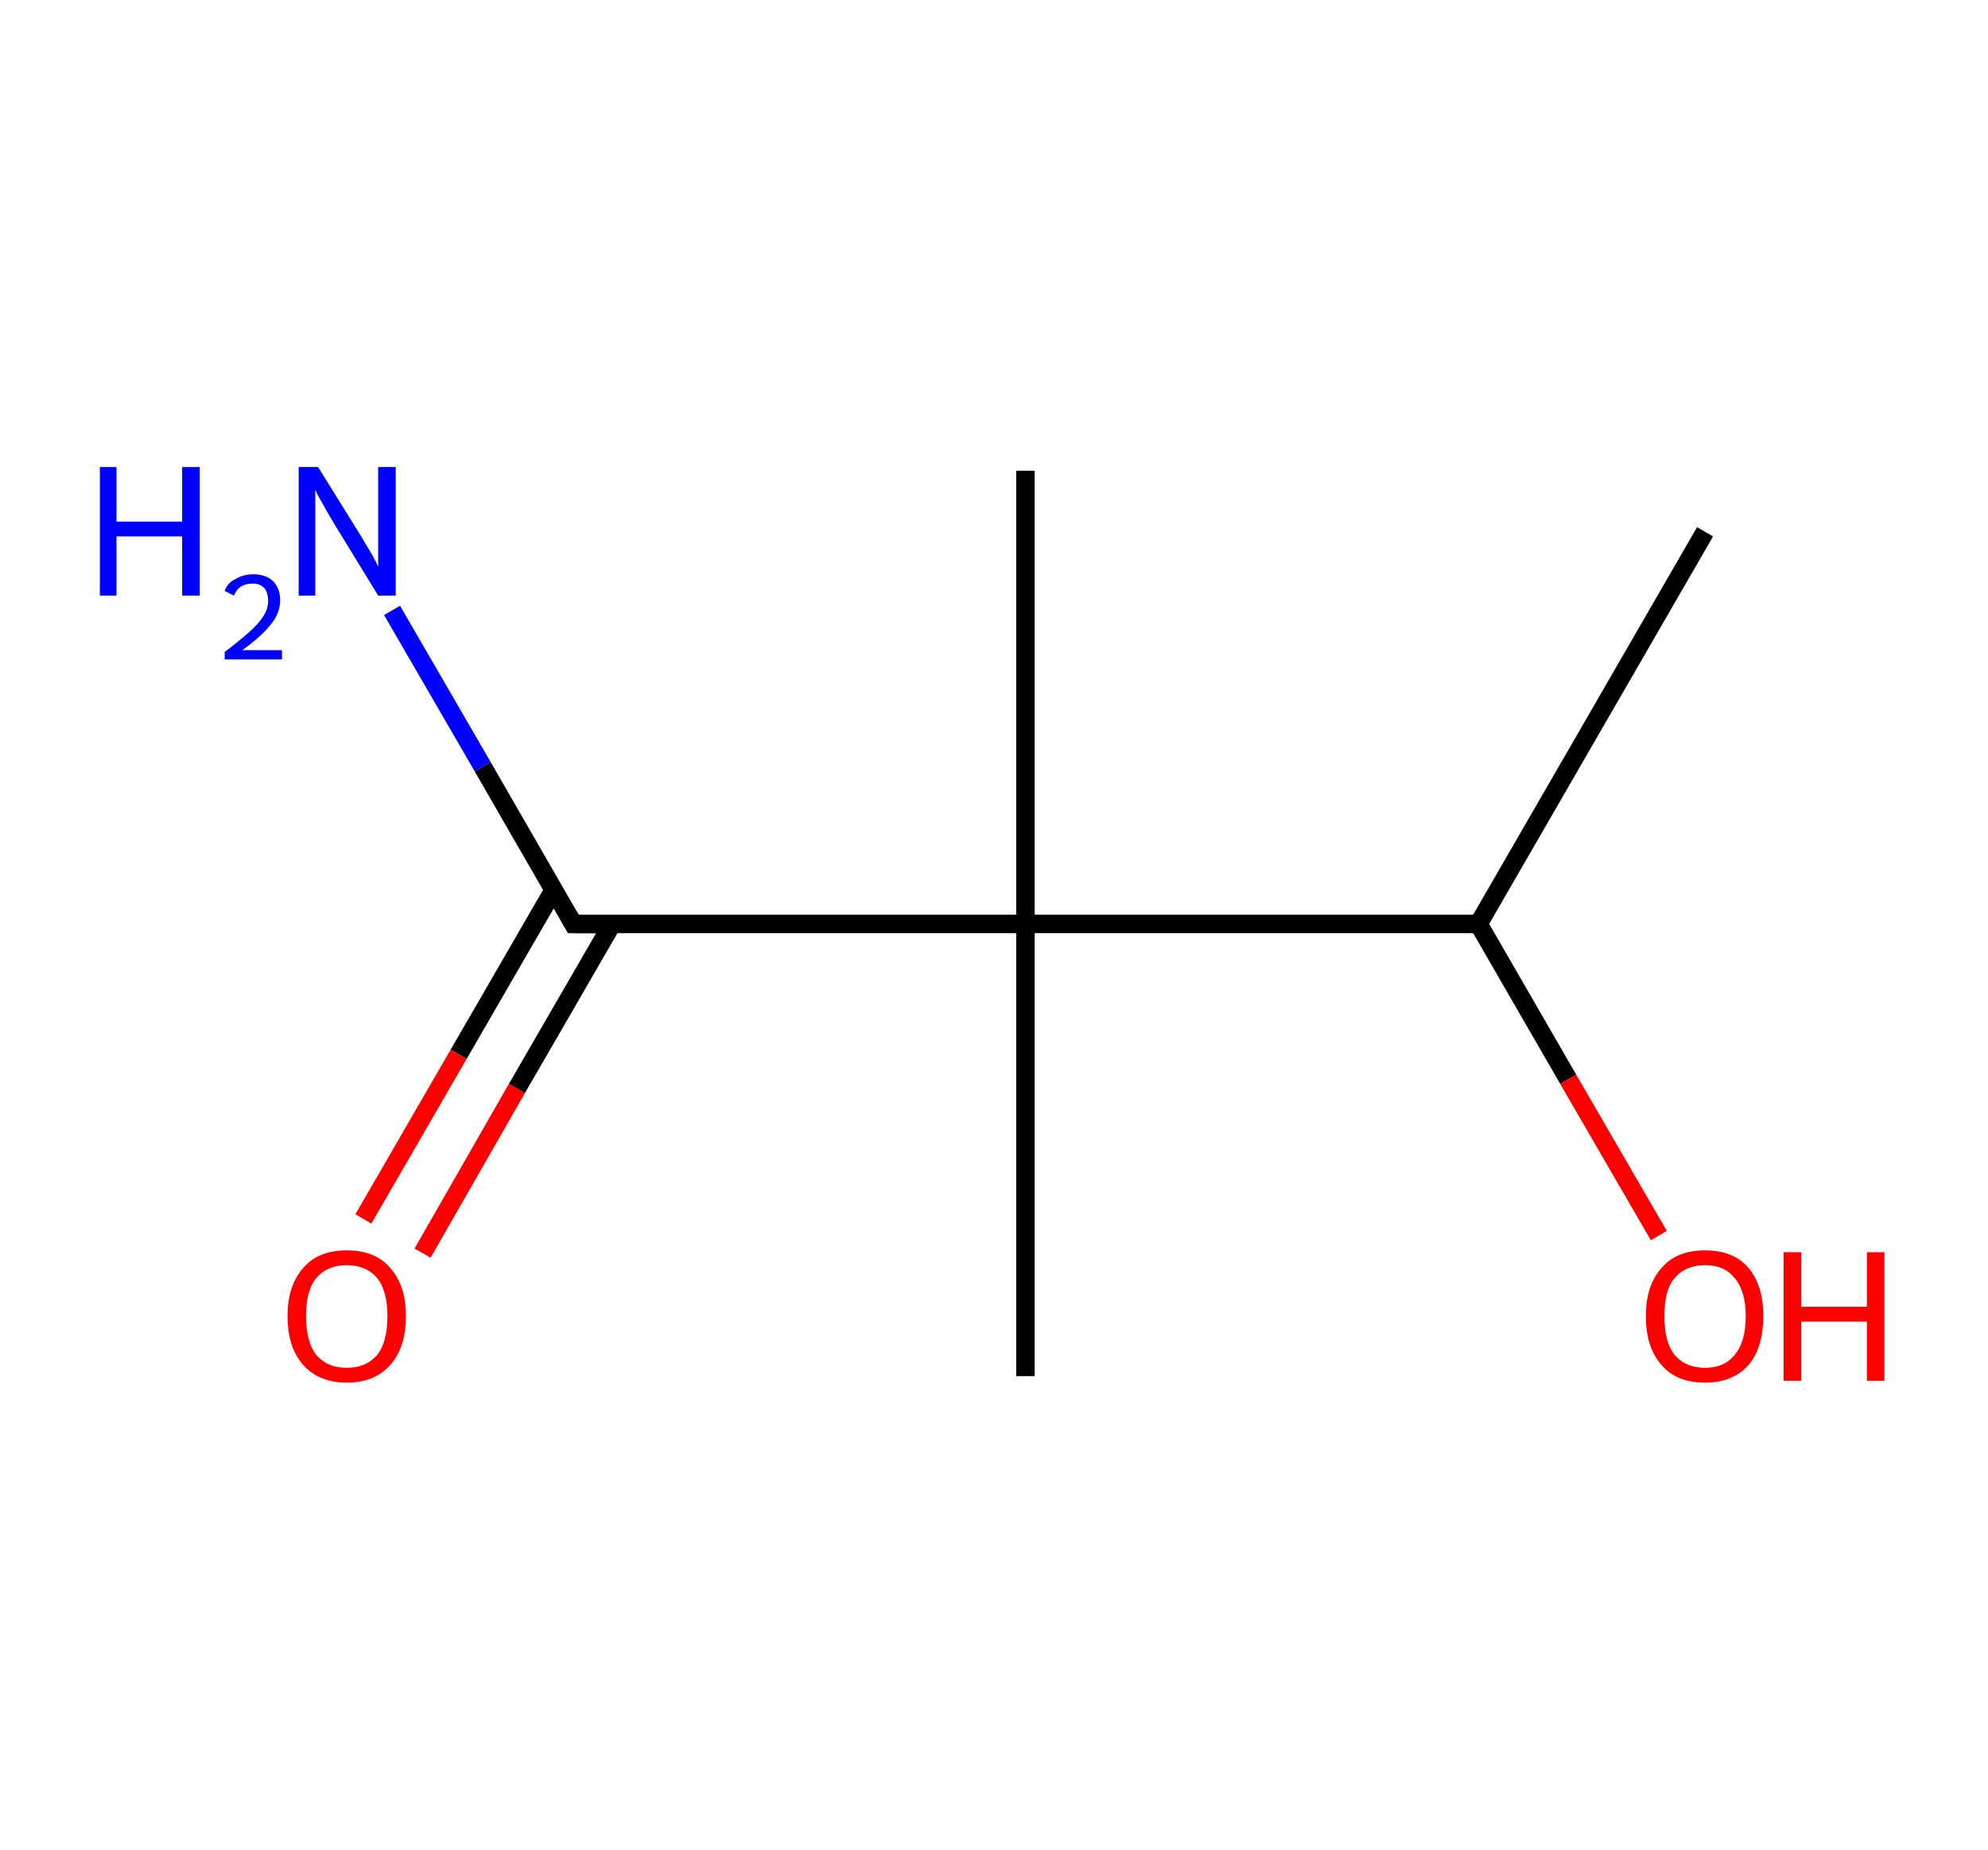 <?xml version='1.0' encoding='ASCII' standalone='yes'?>
<svg xmlns="http://www.w3.org/2000/svg" xmlns:rdkit="http://www.rdkit.org/xml" xmlns:xlink="http://www.w3.org/1999/xlink" version="1.1" baseProfile="full" xml:space="preserve" width="215px" height="200px" viewBox="0 0 215 200">
<!-- END OF HEADER -->
<rect style="opacity:1.0;fill:#FFFFFF;stroke:none" width="215.0" height="200.0" x="0.0" y="0.0"> </rect>
<path class="bond-0 atom-0 atom-1" d="M 184.4,57.5 L 159.9,99.9" style="fill:none;fill-rule:evenodd;stroke:#000000;stroke-width:2.0px;stroke-linecap:butt;stroke-linejoin:miter;stroke-opacity:1"/>
<path class="bond-1 atom-1 atom-2" d="M 159.9,99.9 L 169.6,116.7" style="fill:none;fill-rule:evenodd;stroke:#000000;stroke-width:2.0px;stroke-linecap:butt;stroke-linejoin:miter;stroke-opacity:1"/>
<path class="bond-1 atom-1 atom-2" d="M 169.6,116.7 L 179.4,133.6" style="fill:none;fill-rule:evenodd;stroke:#FF0000;stroke-width:2.0px;stroke-linecap:butt;stroke-linejoin:miter;stroke-opacity:1"/>
<path class="bond-2 atom-1 atom-3" d="M 159.9,99.9 L 110.9,99.9" style="fill:none;fill-rule:evenodd;stroke:#000000;stroke-width:2.0px;stroke-linecap:butt;stroke-linejoin:miter;stroke-opacity:1"/>
<path class="bond-3 atom-3 atom-4" d="M 110.9,99.9 L 110.9,50.9" style="fill:none;fill-rule:evenodd;stroke:#000000;stroke-width:2.0px;stroke-linecap:butt;stroke-linejoin:miter;stroke-opacity:1"/>
<path class="bond-4 atom-3 atom-5" d="M 110.9,99.9 L 110.9,148.8" style="fill:none;fill-rule:evenodd;stroke:#000000;stroke-width:2.0px;stroke-linecap:butt;stroke-linejoin:miter;stroke-opacity:1"/>
<path class="bond-5 atom-3 atom-6" d="M 110.9,99.9 L 62.0,99.9" style="fill:none;fill-rule:evenodd;stroke:#000000;stroke-width:2.0px;stroke-linecap:butt;stroke-linejoin:miter;stroke-opacity:1"/>
<path class="bond-6 atom-6 atom-7" d="M 62.0,99.9 L 52.2,82.9" style="fill:none;fill-rule:evenodd;stroke:#000000;stroke-width:2.0px;stroke-linecap:butt;stroke-linejoin:miter;stroke-opacity:1"/>
<path class="bond-6 atom-6 atom-7" d="M 52.2,82.9 L 42.4,66.0" style="fill:none;fill-rule:evenodd;stroke:#0000FF;stroke-width:2.0px;stroke-linecap:butt;stroke-linejoin:miter;stroke-opacity:1"/>
<path class="bond-7 atom-6 atom-8" d="M 59.9,96.2 L 49.6,114.0" style="fill:none;fill-rule:evenodd;stroke:#000000;stroke-width:2.0px;stroke-linecap:butt;stroke-linejoin:miter;stroke-opacity:1"/>
<path class="bond-7 atom-6 atom-8" d="M 49.6,114.0 L 39.3,131.8" style="fill:none;fill-rule:evenodd;stroke:#FF0000;stroke-width:2.0px;stroke-linecap:butt;stroke-linejoin:miter;stroke-opacity:1"/>
<path class="bond-7 atom-6 atom-8" d="M 66.2,99.9 L 55.9,117.7" style="fill:none;fill-rule:evenodd;stroke:#000000;stroke-width:2.0px;stroke-linecap:butt;stroke-linejoin:miter;stroke-opacity:1"/>
<path class="bond-7 atom-6 atom-8" d="M 55.9,117.7 L 45.7,135.5" style="fill:none;fill-rule:evenodd;stroke:#FF0000;stroke-width:2.0px;stroke-linecap:butt;stroke-linejoin:miter;stroke-opacity:1"/>
<path d="M 64.4,99.9 L 62.0,99.9 L 61.5,99.0" style="fill:none;stroke:#000000;stroke-width:2.0px;stroke-linecap:butt;stroke-linejoin:miter;stroke-opacity:1;"/>
<path class="atom-2" d="M 178.0 142.3 Q 178.0 139.0, 179.7 137.1 Q 181.3 135.2, 184.4 135.2 Q 187.5 135.2, 189.1 137.1 Q 190.7 139.0, 190.7 142.3 Q 190.7 145.7, 189.1 147.6 Q 187.4 149.5, 184.4 149.5 Q 181.3 149.5, 179.7 147.6 Q 178.0 145.7, 178.0 142.3 M 184.4 147.9 Q 186.5 147.9, 187.6 146.5 Q 188.8 145.1, 188.8 142.3 Q 188.8 139.6, 187.6 138.2 Q 186.5 136.8, 184.4 136.8 Q 182.3 136.8, 181.1 138.2 Q 180.0 139.5, 180.0 142.3 Q 180.0 145.1, 181.1 146.5 Q 182.3 147.9, 184.4 147.9 " fill="#FF0000"/>
<path class="atom-2" d="M 192.9 135.4 L 194.8 135.4 L 194.8 141.3 L 201.9 141.3 L 201.9 135.4 L 203.8 135.4 L 203.8 149.3 L 201.9 149.3 L 201.9 142.9 L 194.8 142.9 L 194.8 149.3 L 192.9 149.3 L 192.9 135.4 " fill="#FF0000"/>
<path class="atom-7" d="M 10.8 50.5 L 12.6 50.5 L 12.6 56.4 L 19.7 56.4 L 19.7 50.5 L 21.6 50.5 L 21.6 64.4 L 19.7 64.4 L 19.7 58.0 L 12.6 58.0 L 12.6 64.4 L 10.8 64.4 L 10.8 50.5 " fill="#0000FF"/>
<path class="atom-7" d="M 24.3 63.9 Q 24.6 63.0, 25.5 62.6 Q 26.3 62.1, 27.4 62.1 Q 28.7 62.1, 29.5 62.8 Q 30.3 63.6, 30.3 64.9 Q 30.3 66.3, 29.3 67.5 Q 28.3 68.8, 26.2 70.3 L 30.5 70.3 L 30.5 71.3 L 24.3 71.3 L 24.3 70.5 Q 26.0 69.2, 27.0 68.3 Q 28.0 67.4, 28.5 66.6 Q 29.0 65.8, 29.0 65.0 Q 29.0 64.1, 28.6 63.6 Q 28.1 63.1, 27.4 63.1 Q 26.6 63.1, 26.1 63.4 Q 25.6 63.7, 25.3 64.4 L 24.3 63.9 " fill="#0000FF"/>
<path class="atom-7" d="M 34.4 50.5 L 39.0 57.9 Q 39.4 58.6, 40.2 59.9 Q 40.9 61.2, 40.9 61.3 L 40.9 50.5 L 42.8 50.5 L 42.8 64.4 L 40.9 64.4 L 36.0 56.4 Q 35.4 55.4, 34.8 54.3 Q 34.2 53.3, 34.1 52.9 L 34.1 64.4 L 32.3 64.4 L 32.3 50.5 L 34.4 50.5 " fill="#0000FF"/>
<path class="atom-8" d="M 31.1 142.3 Q 31.1 139.0, 32.8 137.1 Q 34.4 135.2, 37.5 135.2 Q 40.6 135.2, 42.2 137.1 Q 43.9 139.0, 43.9 142.3 Q 43.9 145.7, 42.2 147.6 Q 40.5 149.5, 37.5 149.5 Q 34.5 149.5, 32.8 147.6 Q 31.1 145.7, 31.1 142.3 M 37.5 147.9 Q 39.6 147.9, 40.8 146.5 Q 41.9 145.1, 41.9 142.3 Q 41.9 139.6, 40.8 138.2 Q 39.6 136.8, 37.5 136.8 Q 35.4 136.8, 34.2 138.2 Q 33.1 139.5, 33.1 142.3 Q 33.1 145.1, 34.2 146.5 Q 35.4 147.9, 37.5 147.9 " fill="#FF0000"/>
</svg>
